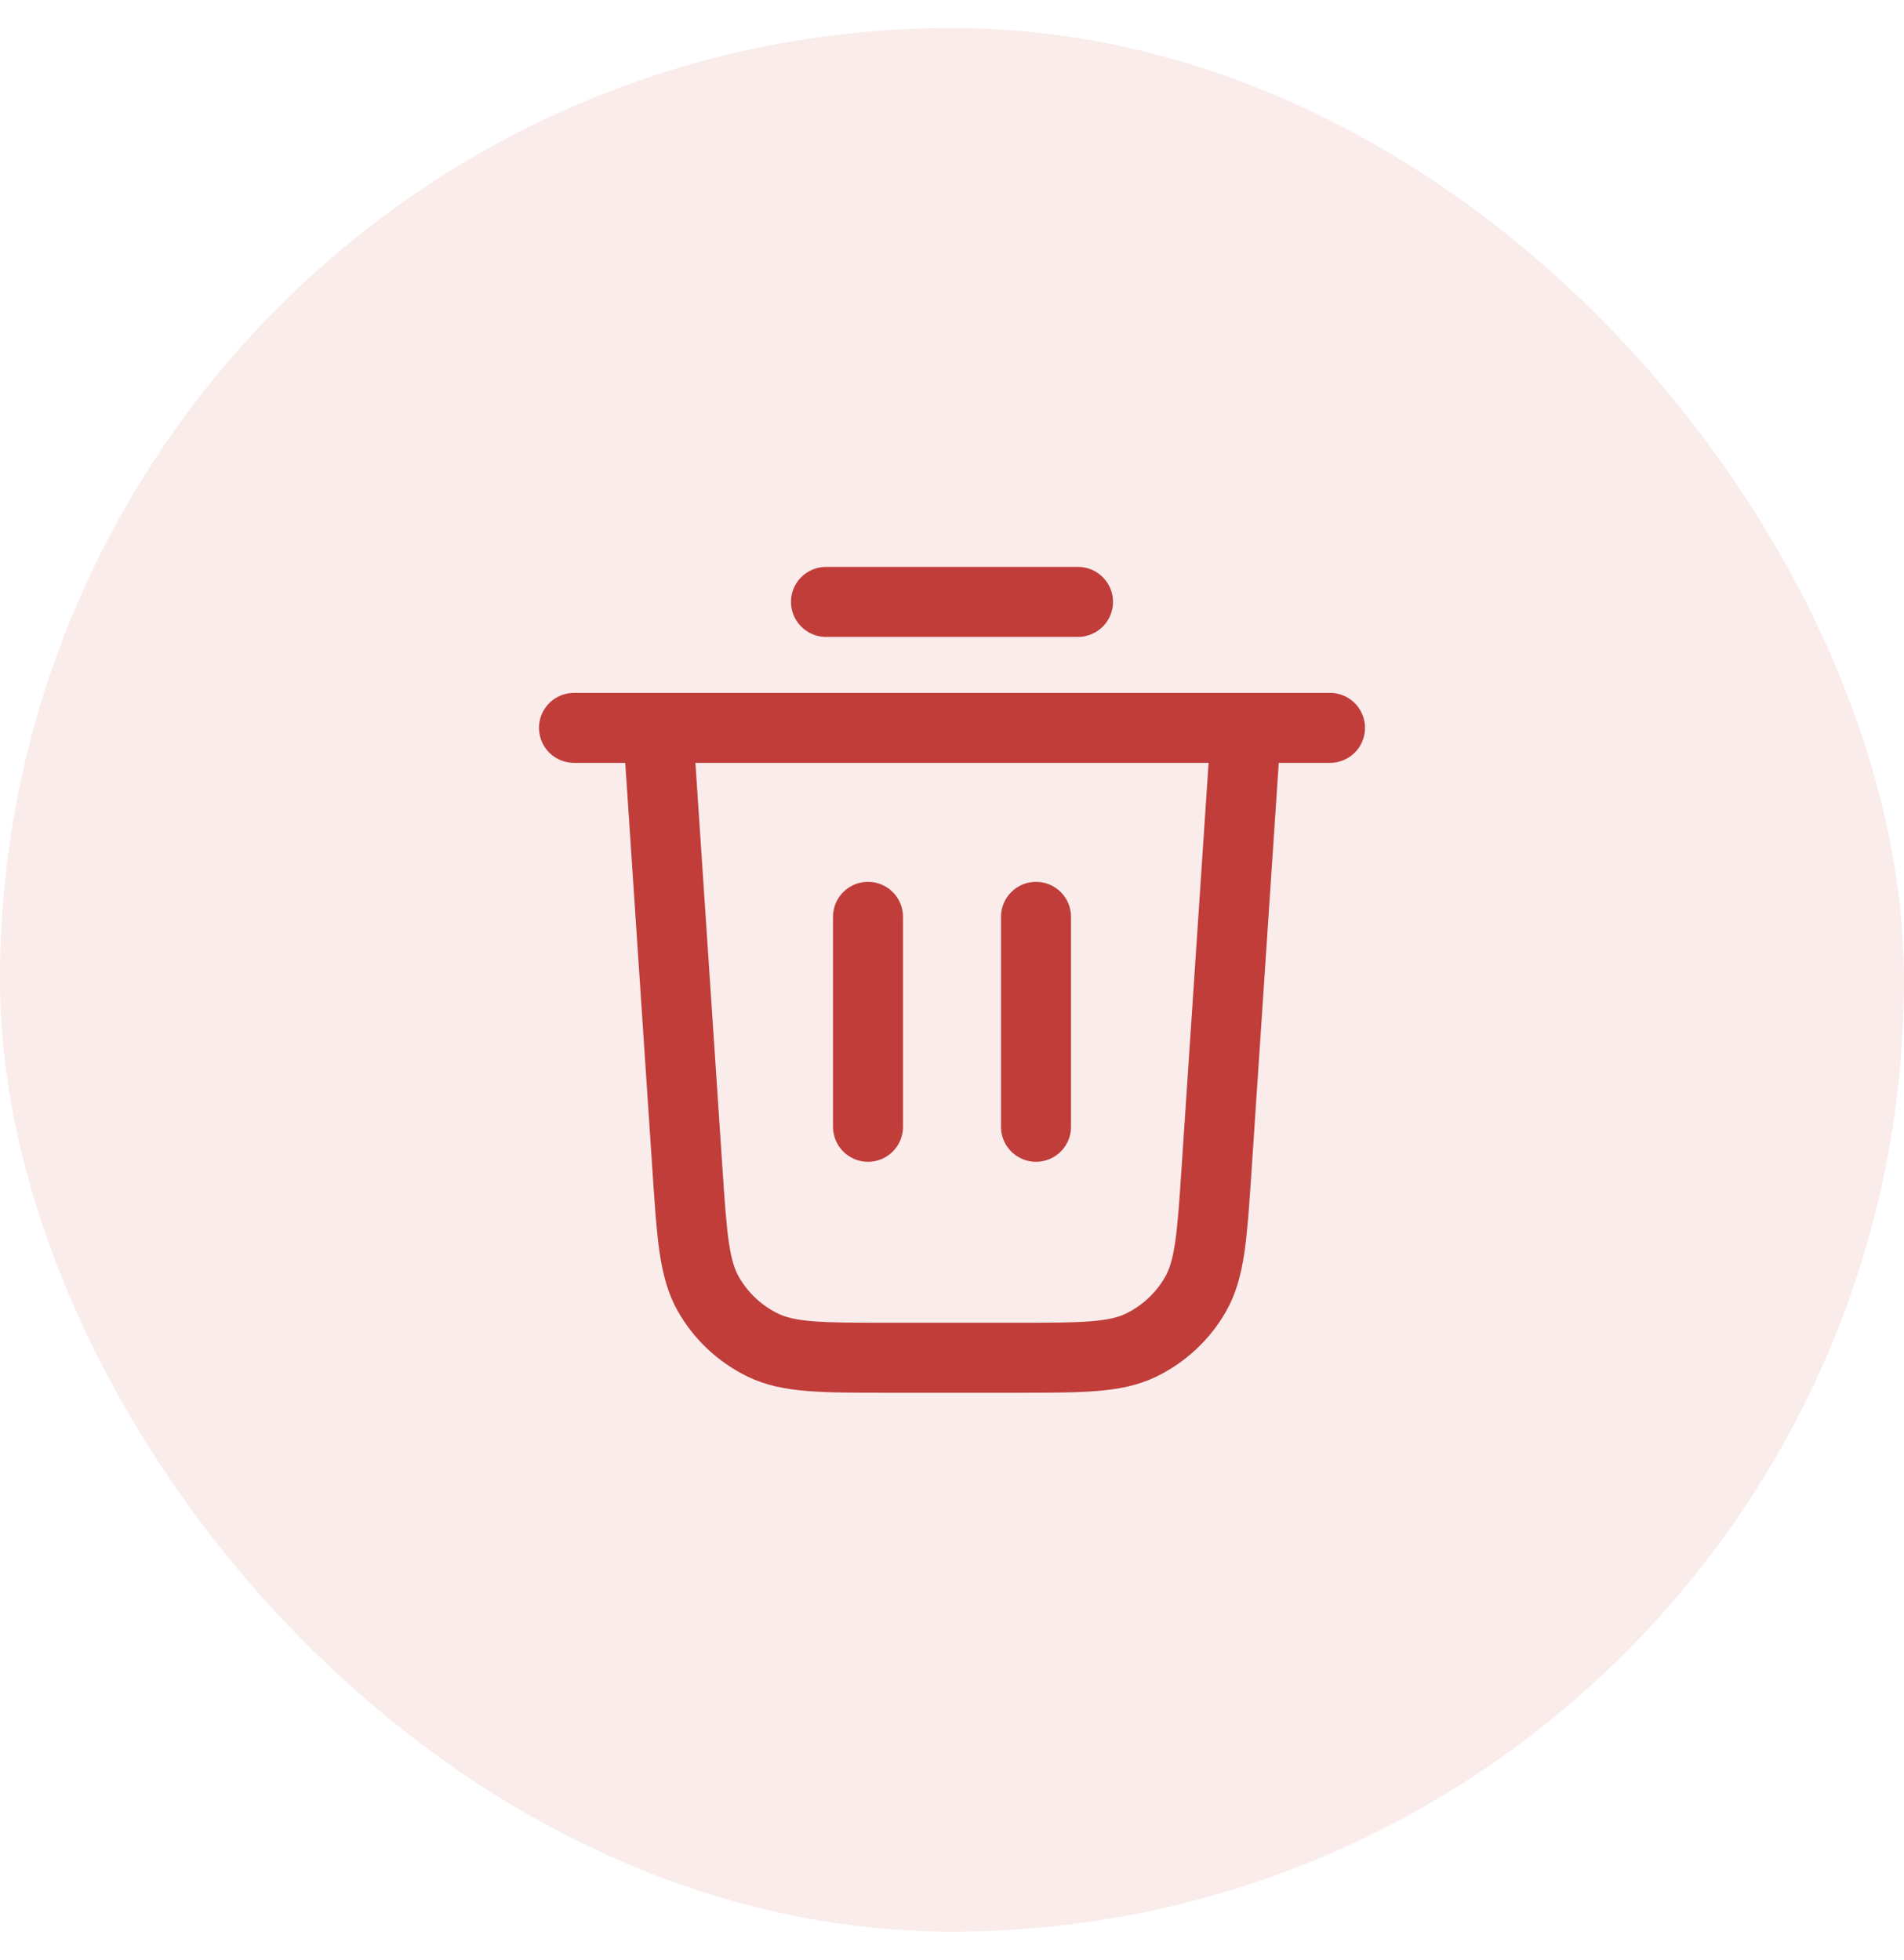 <svg width="34" height="35" viewBox="0 0 34 35" fill="none" xmlns="http://www.w3.org/2000/svg">
<rect y="0.5" width="34" height="34" rx="17" fill="#C03D3A" fill-opacity="0.1"/>
<path d="M14.75 10.75H19.25M10.25 13H23.75M22.25 13L21.724 20.89C21.645 22.073 21.606 22.665 21.35 23.114C21.125 23.509 20.785 23.826 20.376 24.025C19.912 24.25 19.318 24.25 18.132 24.25H15.868C14.682 24.25 14.088 24.25 13.624 24.025C13.215 23.826 12.875 23.509 12.65 23.114C12.394 22.665 12.355 22.073 12.276 20.89L11.75 13M15.5 16.375V20.125M18.5 16.375V20.125" stroke="#C03D3A" stroke-width="1.25" stroke-linecap="round" stroke-linejoin="round"/>
</svg>
